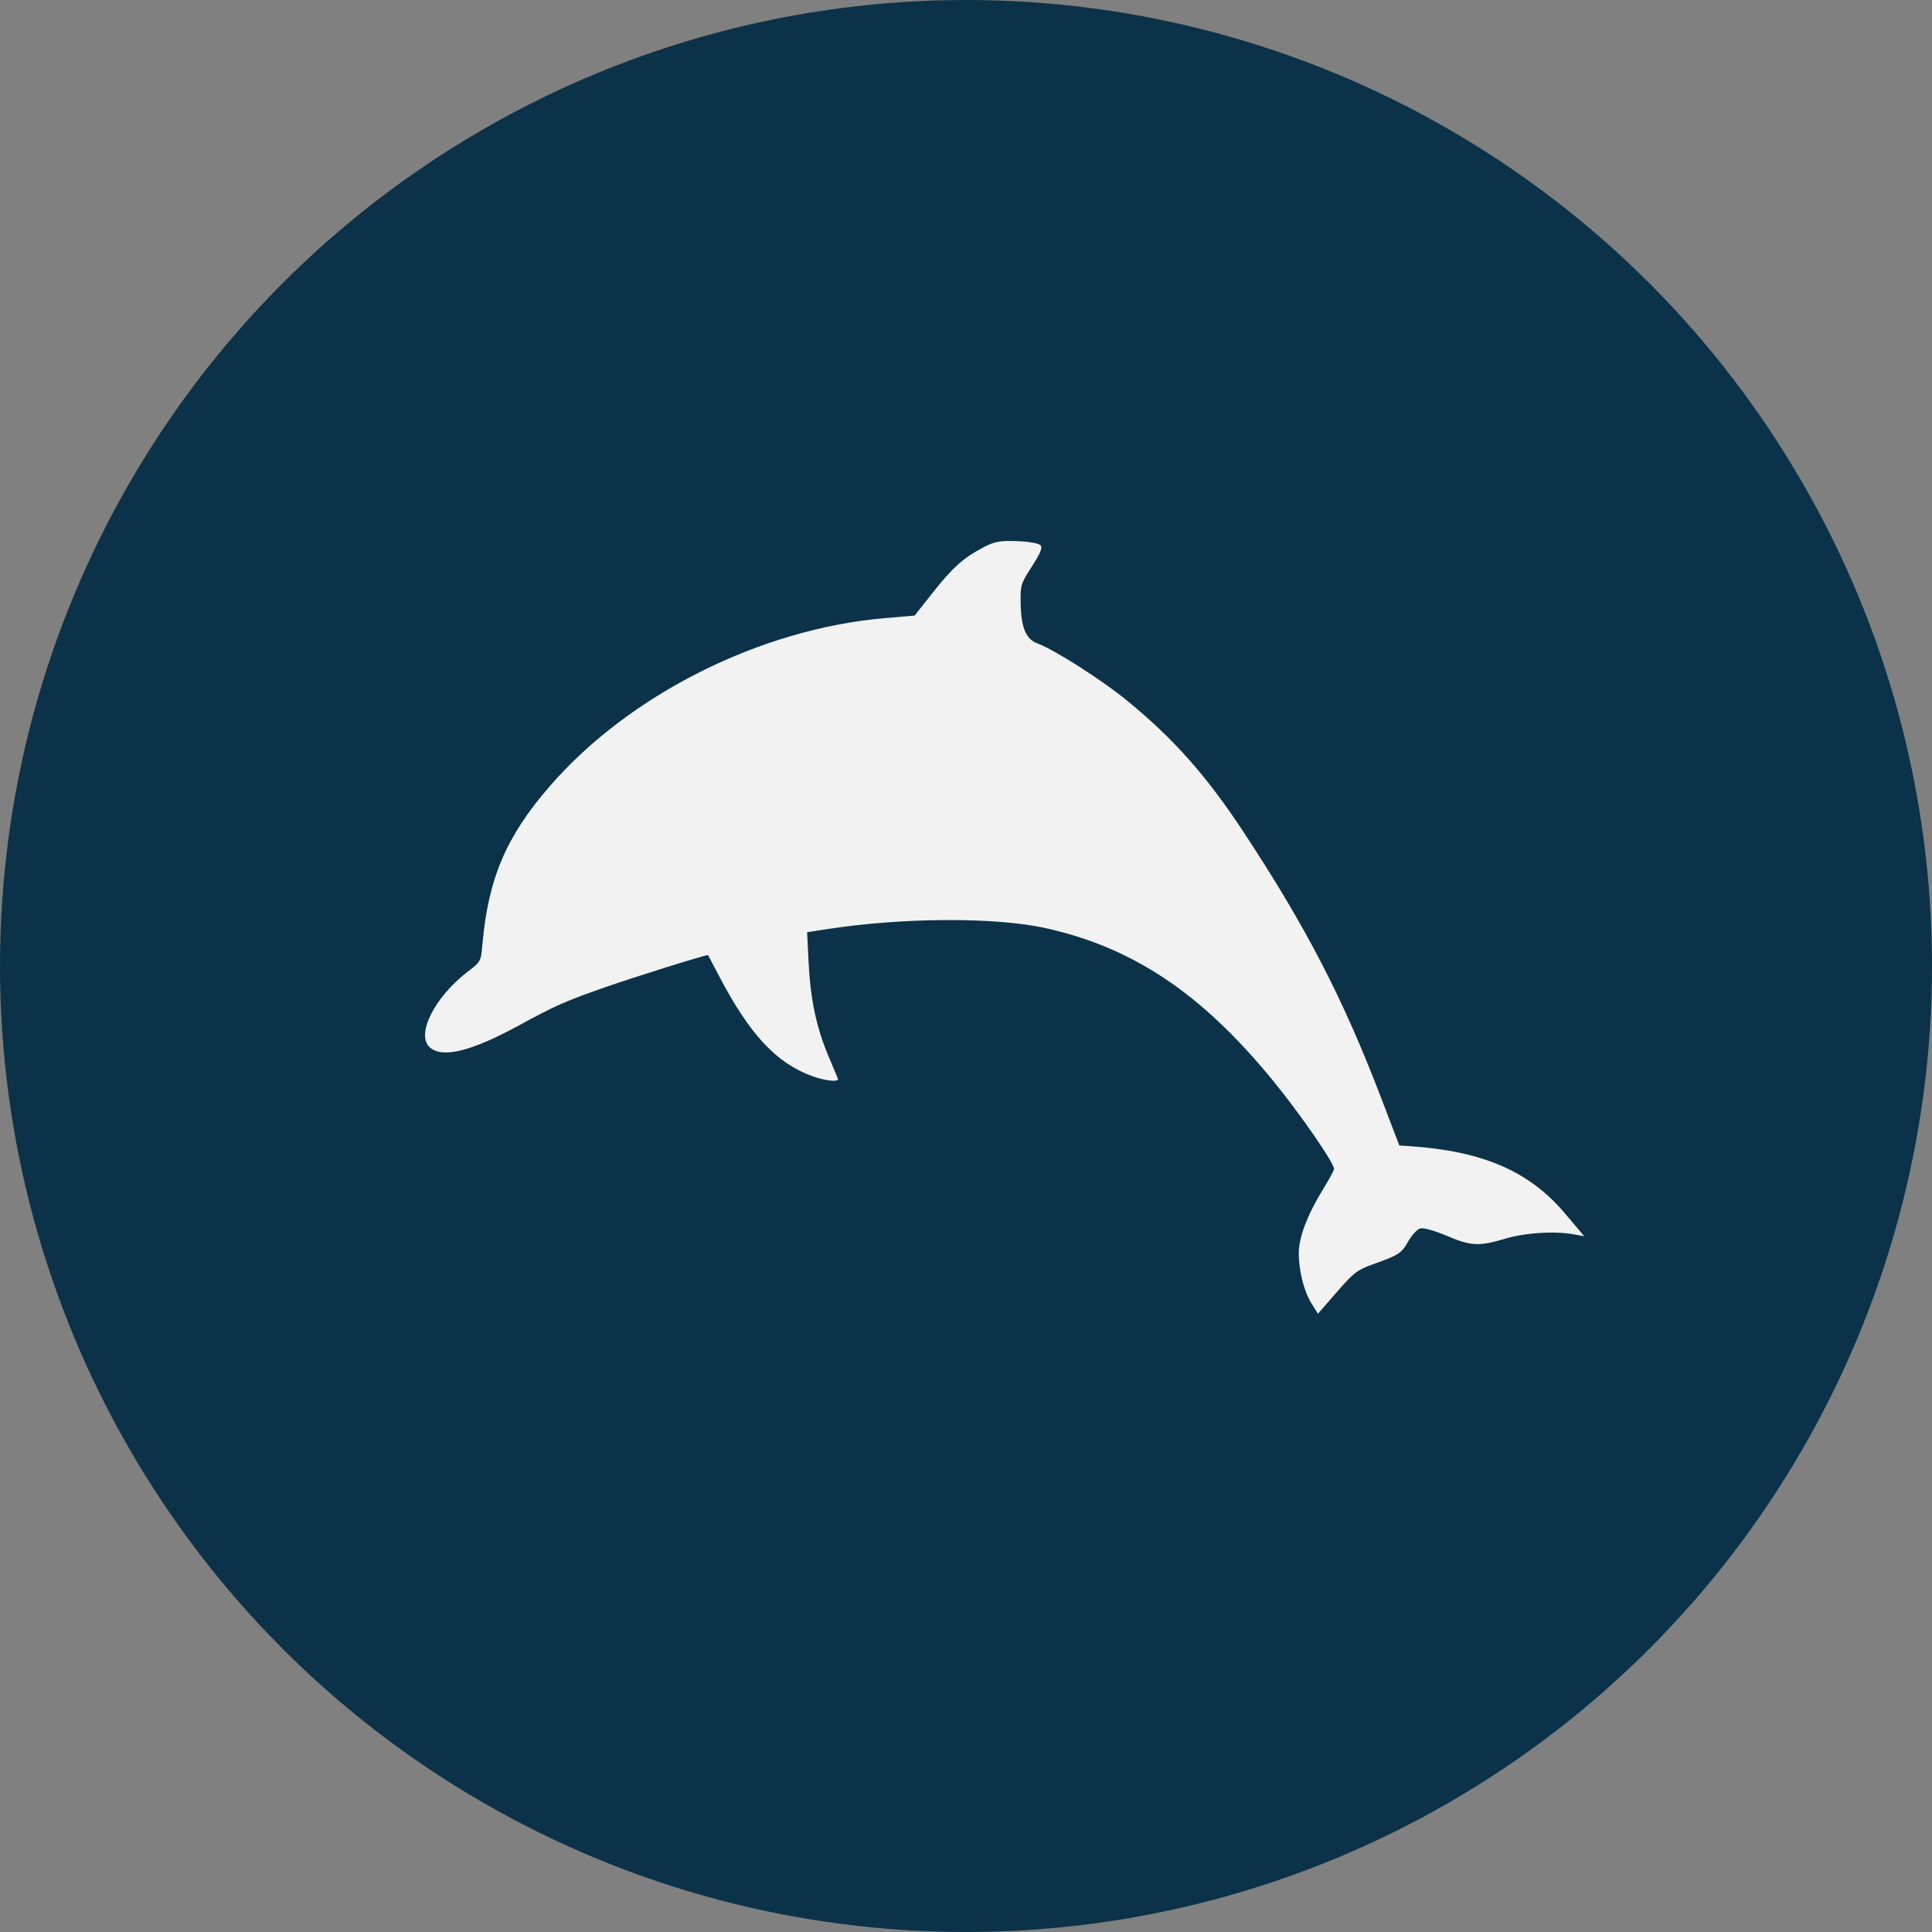 <svg width="50" height="50" viewBox="0 0 50 50" fill="none" xmlns="http://www.w3.org/2000/svg">
          
          <rect x="0" y="0" width="50" height="50" fill="#808080" stroke="none"/>
          
          <circle cx="25" cy="25" r="25" fill="#0B3248"/>
          <path fill-rule="evenodd" clip-rule="evenodd" d="M25.465 14.158C24.942 14.429 24.657 14.682 24.145 15.33L23.671 15.931L22.891 15.998C19.672 16.276 16.284 17.976 14.228 20.347C13.098 21.65 12.637 22.731 12.485 24.438C12.445 24.884 12.444 24.886 12.107 25.145C11.237 25.812 10.752 26.788 11.129 27.111C11.457 27.392 12.192 27.21 13.416 26.545C14.378 26.022 14.623 25.914 15.632 25.56C16.445 25.275 18.308 24.693 18.325 24.719C18.331 24.728 18.458 24.97 18.608 25.256C19.395 26.765 20.09 27.513 21.022 27.851C21.368 27.976 21.72 28.01 21.685 27.915C21.673 27.884 21.562 27.619 21.438 27.325C21.131 26.6 20.974 25.86 20.927 24.917L20.888 24.125L21.428 24.042C23.372 23.744 25.754 23.733 27.046 24.017C29.317 24.515 31.098 25.707 32.946 27.968C33.646 28.824 34.525 30.095 34.525 30.251C34.525 30.287 34.401 30.517 34.25 30.761C33.839 31.428 33.612 32.021 33.612 32.433C33.612 32.894 33.747 33.421 33.946 33.741L34.108 34L34.595 33.44C35.028 32.942 35.129 32.863 35.517 32.725C36.201 32.482 36.269 32.438 36.444 32.128C36.535 31.967 36.673 31.816 36.751 31.792C36.833 31.767 37.114 31.844 37.435 31.98C38.076 32.251 38.273 32.261 38.963 32.055C39.485 31.9 40.234 31.854 40.737 31.946L41 31.994L40.506 31.409C39.579 30.31 38.378 29.79 36.479 29.662L36.214 29.644L35.745 28.417C34.764 25.852 33.801 23.988 32.193 21.547C31.226 20.078 30.392 19.136 29.174 18.136C28.523 17.601 27.285 16.811 26.847 16.651C26.546 16.54 26.423 16.237 26.414 15.579C26.408 15.142 26.419 15.105 26.704 14.662C26.931 14.308 26.984 14.179 26.929 14.113C26.888 14.063 26.631 14.016 26.328 14.005C25.886 13.988 25.745 14.013 25.465 14.158Z" fill="#F2F2F2"/>
        </svg>